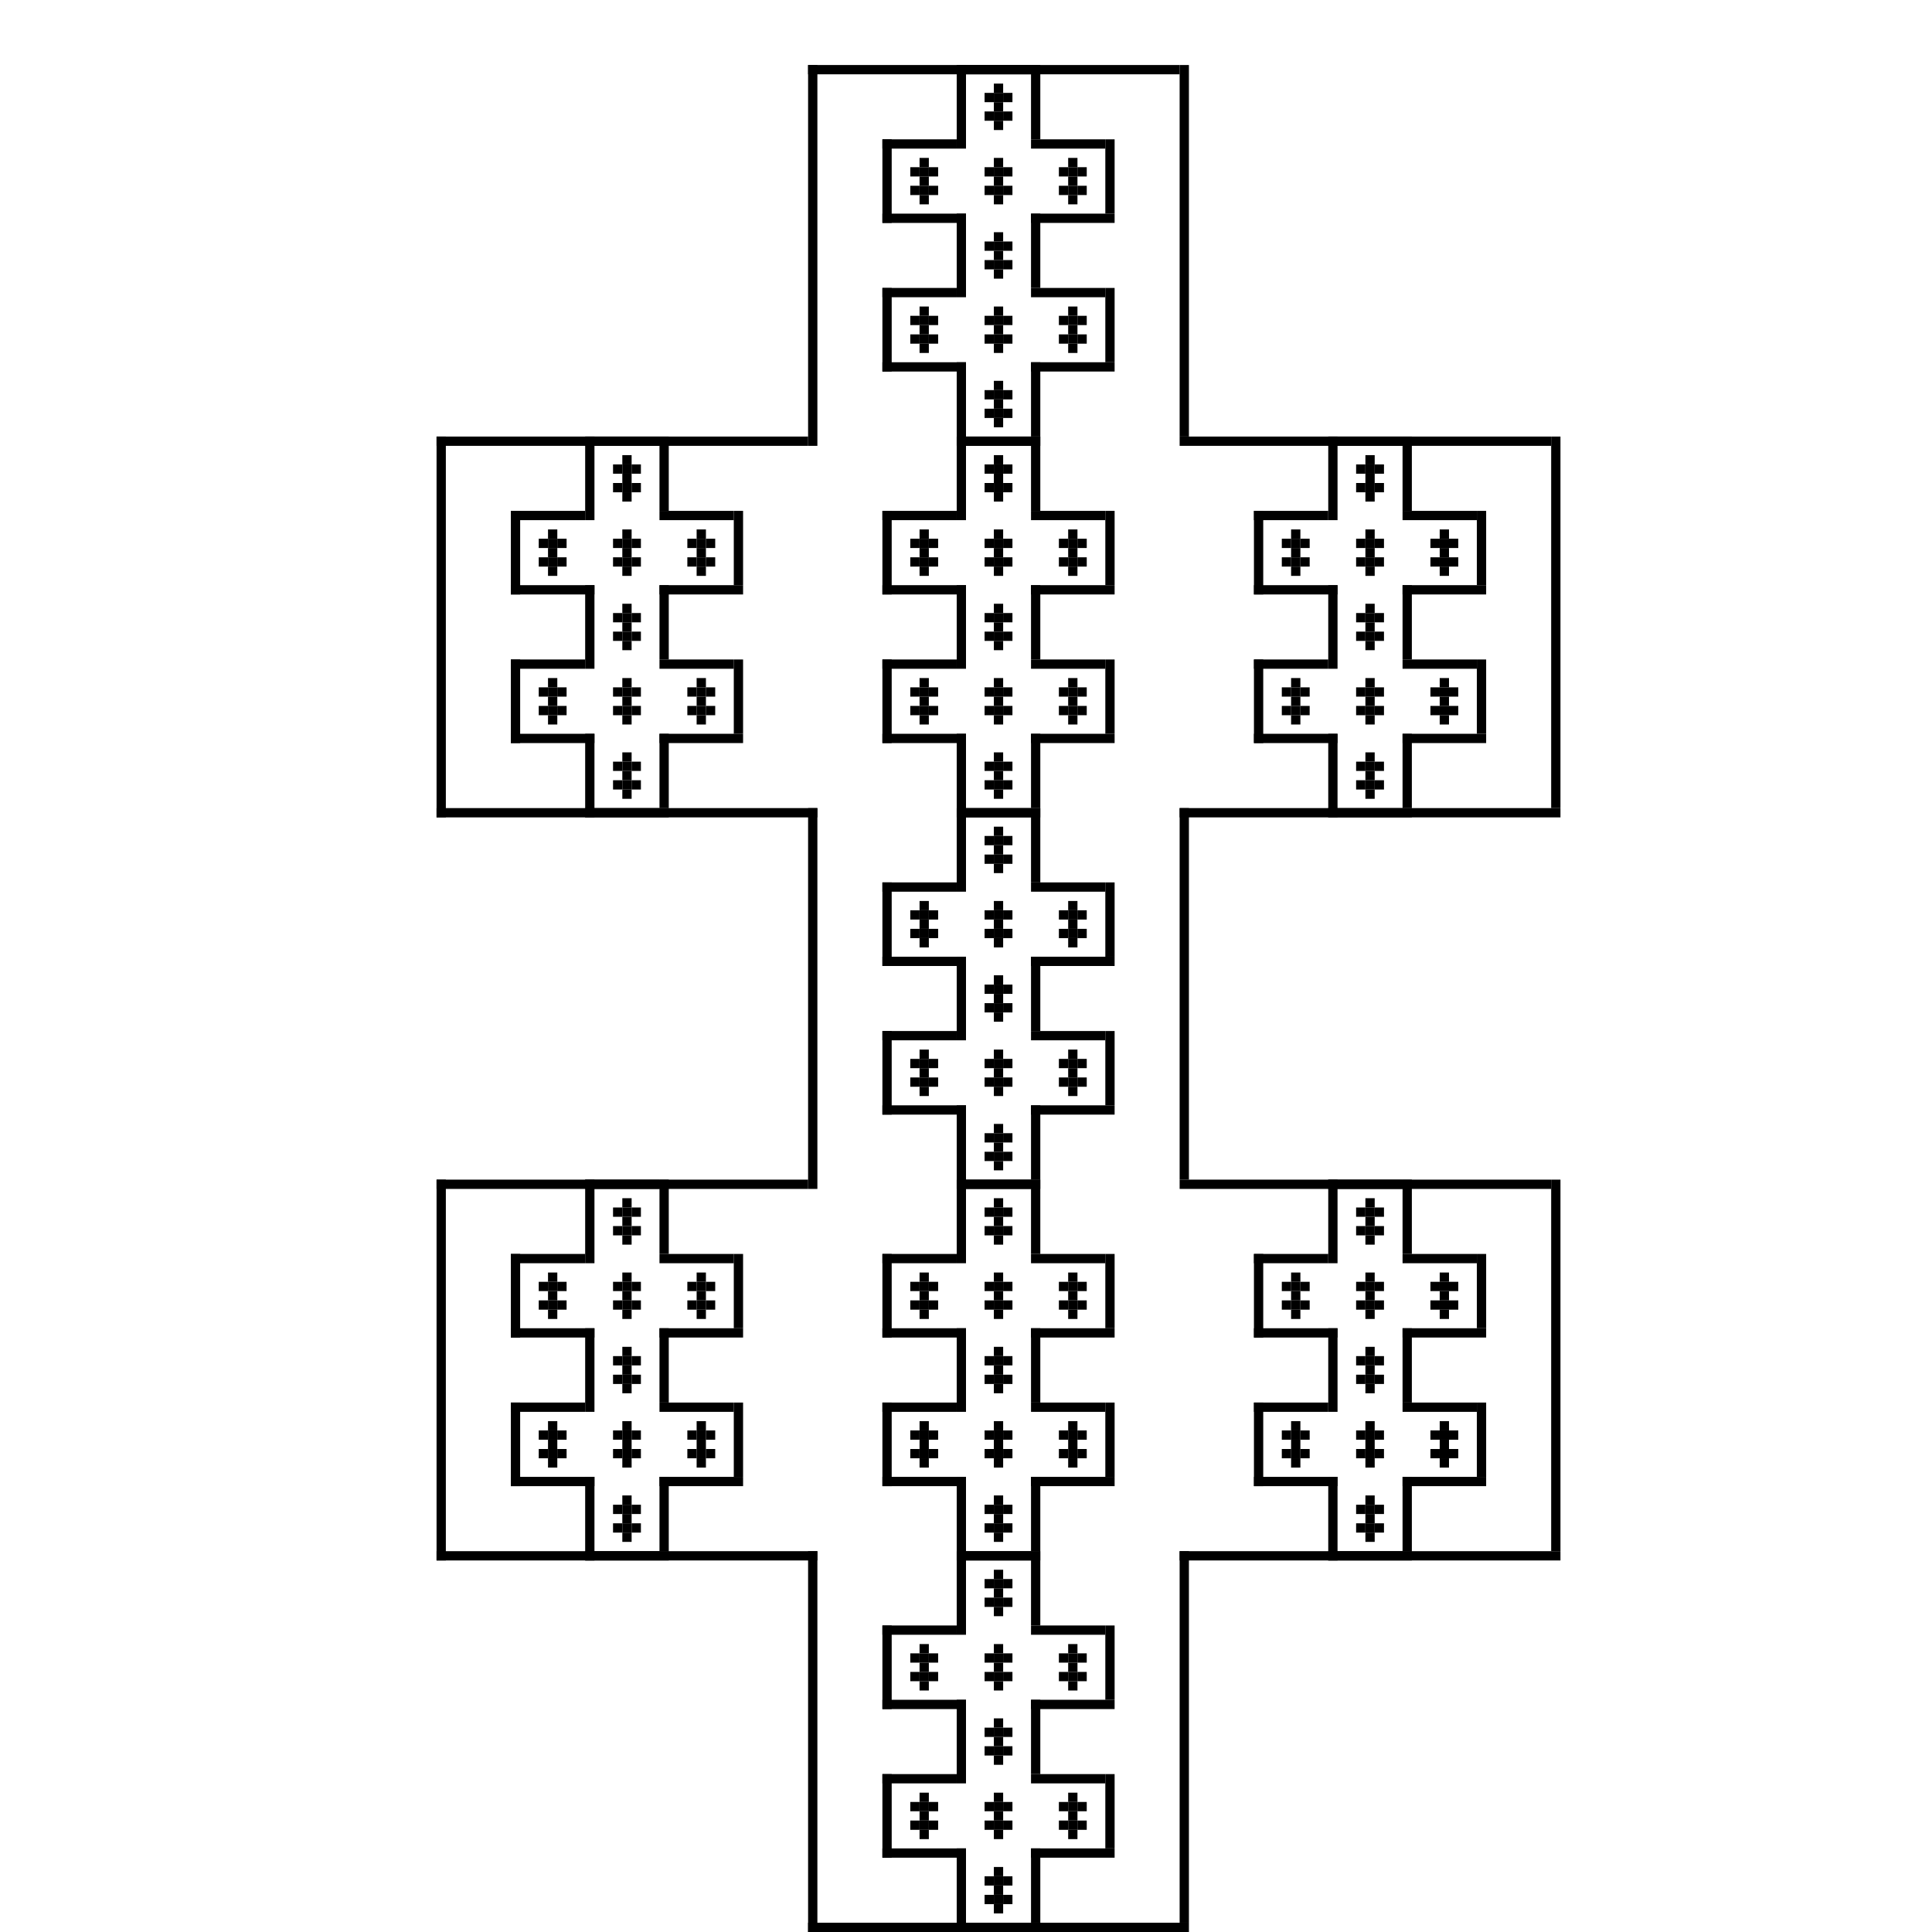 <?xml version="1.0" encoding="utf-8"?><svg xmlns="http://www.w3.org/2000/svg" xmlns:xlink="http://www.w3.org/1999/xlink" width="208" height="208"><rect x="0" y="0" width="100%" height="100%" fill="#ffffff" /><rect x="87" y="7" width="1" height="41" /><rect x="127" y="7" width="1" height="40" /><rect x="87" y="7" width="40" height="1" /><rect x="103" y="7" width="1" height="9" /><rect x="111" y="7" width="1" height="8" /><rect x="103" y="7" width="8" height="1" /><rect x="107" y="9" width="1" height="1" /><rect x="106" y="10" width="1" height="1" /><rect x="107" y="10" width="1" height="1" /><rect x="108" y="10" width="1" height="1" /><rect x="107" y="11" width="1" height="1" /><rect x="106" y="12" width="1" height="1" /><rect x="107" y="12" width="1" height="1" /><rect x="108" y="12" width="1" height="1" /><rect x="107" y="13" width="1" height="1" /><rect x="95" y="15" width="1" height="9" /><rect x="95" y="15" width="8" height="1" /><rect x="95" y="23" width="9" height="1" /><rect x="99" y="17" width="1" height="1" /><rect x="98" y="18" width="1" height="1" /><rect x="99" y="18" width="1" height="1" /><rect x="100" y="18" width="1" height="1" /><rect x="99" y="19" width="1" height="1" /><rect x="98" y="20" width="1" height="1" /><rect x="99" y="20" width="1" height="1" /><rect x="100" y="20" width="1" height="1" /><rect x="99" y="21" width="1" height="1" /><rect x="107" y="17" width="1" height="1" /><rect x="106" y="18" width="1" height="1" /><rect x="107" y="18" width="1" height="1" /><rect x="108" y="18" width="1" height="1" /><rect x="107" y="19" width="1" height="1" /><rect x="106" y="20" width="1" height="1" /><rect x="107" y="20" width="1" height="1" /><rect x="108" y="20" width="1" height="1" /><rect x="107" y="21" width="1" height="1" /><rect x="119" y="15" width="1" height="8" /><rect x="111" y="15" width="8" height="1" /><rect x="111" y="23" width="9" height="1" /><rect x="115" y="17" width="1" height="1" /><rect x="114" y="18" width="1" height="1" /><rect x="115" y="18" width="1" height="1" /><rect x="116" y="18" width="1" height="1" /><rect x="115" y="19" width="1" height="1" /><rect x="114" y="20" width="1" height="1" /><rect x="115" y="20" width="1" height="1" /><rect x="116" y="20" width="1" height="1" /><rect x="115" y="21" width="1" height="1" /><rect x="103" y="23" width="1" height="9" /><rect x="111" y="23" width="1" height="8" /><rect x="107" y="25" width="1" height="1" /><rect x="106" y="26" width="1" height="1" /><rect x="107" y="26" width="1" height="1" /><rect x="108" y="26" width="1" height="1" /><rect x="107" y="27" width="1" height="1" /><rect x="106" y="28" width="1" height="1" /><rect x="107" y="28" width="1" height="1" /><rect x="108" y="28" width="1" height="1" /><rect x="107" y="29" width="1" height="1" /><rect x="95" y="31" width="1" height="9" /><rect x="95" y="31" width="8" height="1" /><rect x="95" y="39" width="9" height="1" /><rect x="99" y="33" width="1" height="1" /><rect x="98" y="34" width="1" height="1" /><rect x="99" y="34" width="1" height="1" /><rect x="100" y="34" width="1" height="1" /><rect x="99" y="35" width="1" height="1" /><rect x="98" y="36" width="1" height="1" /><rect x="99" y="36" width="1" height="1" /><rect x="100" y="36" width="1" height="1" /><rect x="99" y="37" width="1" height="1" /><rect x="107" y="33" width="1" height="1" /><rect x="106" y="34" width="1" height="1" /><rect x="107" y="34" width="1" height="1" /><rect x="108" y="34" width="1" height="1" /><rect x="107" y="35" width="1" height="1" /><rect x="106" y="36" width="1" height="1" /><rect x="107" y="36" width="1" height="1" /><rect x="108" y="36" width="1" height="1" /><rect x="107" y="37" width="1" height="1" /><rect x="119" y="31" width="1" height="8" /><rect x="111" y="31" width="8" height="1" /><rect x="111" y="39" width="9" height="1" /><rect x="115" y="33" width="1" height="1" /><rect x="114" y="34" width="1" height="1" /><rect x="115" y="34" width="1" height="1" /><rect x="116" y="34" width="1" height="1" /><rect x="115" y="35" width="1" height="1" /><rect x="114" y="36" width="1" height="1" /><rect x="115" y="36" width="1" height="1" /><rect x="116" y="36" width="1" height="1" /><rect x="115" y="37" width="1" height="1" /><rect x="103" y="39" width="1" height="9" /><rect x="111" y="39" width="1" height="8" /><rect x="103" y="47" width="9" height="1" /><rect x="107" y="41" width="1" height="1" /><rect x="106" y="42" width="1" height="1" /><rect x="107" y="42" width="1" height="1" /><rect x="108" y="42" width="1" height="1" /><rect x="107" y="43" width="1" height="1" /><rect x="106" y="44" width="1" height="1" /><rect x="107" y="44" width="1" height="1" /><rect x="108" y="44" width="1" height="1" /><rect x="107" y="45" width="1" height="1" /><rect x="47" y="47" width="1" height="41" /><rect x="47" y="47" width="40" height="1" /><rect x="47" y="87" width="41" height="1" /><rect x="63" y="47" width="1" height="9" /><rect x="71" y="47" width="1" height="8" /><rect x="63" y="47" width="8" height="1" /><rect x="67" y="49" width="1" height="1" /><rect x="66" y="50" width="1" height="1" /><rect x="67" y="50" width="1" height="1" /><rect x="68" y="50" width="1" height="1" /><rect x="67" y="51" width="1" height="1" /><rect x="66" y="52" width="1" height="1" /><rect x="67" y="52" width="1" height="1" /><rect x="68" y="52" width="1" height="1" /><rect x="67" y="53" width="1" height="1" /><rect x="55" y="55" width="1" height="9" /><rect x="55" y="55" width="8" height="1" /><rect x="55" y="63" width="9" height="1" /><rect x="59" y="57" width="1" height="1" /><rect x="58" y="58" width="1" height="1" /><rect x="59" y="58" width="1" height="1" /><rect x="60" y="58" width="1" height="1" /><rect x="59" y="59" width="1" height="1" /><rect x="58" y="60" width="1" height="1" /><rect x="59" y="60" width="1" height="1" /><rect x="60" y="60" width="1" height="1" /><rect x="59" y="61" width="1" height="1" /><rect x="67" y="57" width="1" height="1" /><rect x="66" y="58" width="1" height="1" /><rect x="67" y="58" width="1" height="1" /><rect x="68" y="58" width="1" height="1" /><rect x="67" y="59" width="1" height="1" /><rect x="66" y="60" width="1" height="1" /><rect x="67" y="60" width="1" height="1" /><rect x="68" y="60" width="1" height="1" /><rect x="67" y="61" width="1" height="1" /><rect x="79" y="55" width="1" height="8" /><rect x="71" y="55" width="8" height="1" /><rect x="71" y="63" width="9" height="1" /><rect x="75" y="57" width="1" height="1" /><rect x="74" y="58" width="1" height="1" /><rect x="75" y="58" width="1" height="1" /><rect x="76" y="58" width="1" height="1" /><rect x="75" y="59" width="1" height="1" /><rect x="74" y="60" width="1" height="1" /><rect x="75" y="60" width="1" height="1" /><rect x="76" y="60" width="1" height="1" /><rect x="75" y="61" width="1" height="1" /><rect x="63" y="63" width="1" height="9" /><rect x="71" y="63" width="1" height="8" /><rect x="67" y="65" width="1" height="1" /><rect x="66" y="66" width="1" height="1" /><rect x="67" y="66" width="1" height="1" /><rect x="68" y="66" width="1" height="1" /><rect x="67" y="67" width="1" height="1" /><rect x="66" y="68" width="1" height="1" /><rect x="67" y="68" width="1" height="1" /><rect x="68" y="68" width="1" height="1" /><rect x="67" y="69" width="1" height="1" /><rect x="55" y="71" width="1" height="9" /><rect x="55" y="71" width="8" height="1" /><rect x="55" y="79" width="9" height="1" /><rect x="59" y="73" width="1" height="1" /><rect x="58" y="74" width="1" height="1" /><rect x="59" y="74" width="1" height="1" /><rect x="60" y="74" width="1" height="1" /><rect x="59" y="75" width="1" height="1" /><rect x="58" y="76" width="1" height="1" /><rect x="59" y="76" width="1" height="1" /><rect x="60" y="76" width="1" height="1" /><rect x="59" y="77" width="1" height="1" /><rect x="67" y="73" width="1" height="1" /><rect x="66" y="74" width="1" height="1" /><rect x="67" y="74" width="1" height="1" /><rect x="68" y="74" width="1" height="1" /><rect x="67" y="75" width="1" height="1" /><rect x="66" y="76" width="1" height="1" /><rect x="67" y="76" width="1" height="1" /><rect x="68" y="76" width="1" height="1" /><rect x="67" y="77" width="1" height="1" /><rect x="79" y="71" width="1" height="8" /><rect x="71" y="71" width="8" height="1" /><rect x="71" y="79" width="9" height="1" /><rect x="75" y="73" width="1" height="1" /><rect x="74" y="74" width="1" height="1" /><rect x="75" y="74" width="1" height="1" /><rect x="76" y="74" width="1" height="1" /><rect x="75" y="75" width="1" height="1" /><rect x="74" y="76" width="1" height="1" /><rect x="75" y="76" width="1" height="1" /><rect x="76" y="76" width="1" height="1" /><rect x="75" y="77" width="1" height="1" /><rect x="63" y="79" width="1" height="9" /><rect x="71" y="79" width="1" height="8" /><rect x="63" y="87" width="9" height="1" /><rect x="67" y="81" width="1" height="1" /><rect x="66" y="82" width="1" height="1" /><rect x="67" y="82" width="1" height="1" /><rect x="68" y="82" width="1" height="1" /><rect x="67" y="83" width="1" height="1" /><rect x="66" y="84" width="1" height="1" /><rect x="67" y="84" width="1" height="1" /><rect x="68" y="84" width="1" height="1" /><rect x="67" y="85" width="1" height="1" /><rect x="103" y="47" width="1" height="9" /><rect x="111" y="47" width="1" height="8" /><rect x="103" y="47" width="8" height="1" /><rect x="107" y="49" width="1" height="1" /><rect x="106" y="50" width="1" height="1" /><rect x="107" y="50" width="1" height="1" /><rect x="108" y="50" width="1" height="1" /><rect x="107" y="51" width="1" height="1" /><rect x="106" y="52" width="1" height="1" /><rect x="107" y="52" width="1" height="1" /><rect x="108" y="52" width="1" height="1" /><rect x="107" y="53" width="1" height="1" /><rect x="95" y="55" width="1" height="9" /><rect x="95" y="55" width="8" height="1" /><rect x="95" y="63" width="9" height="1" /><rect x="99" y="57" width="1" height="1" /><rect x="98" y="58" width="1" height="1" /><rect x="99" y="58" width="1" height="1" /><rect x="100" y="58" width="1" height="1" /><rect x="99" y="59" width="1" height="1" /><rect x="98" y="60" width="1" height="1" /><rect x="99" y="60" width="1" height="1" /><rect x="100" y="60" width="1" height="1" /><rect x="99" y="61" width="1" height="1" /><rect x="107" y="57" width="1" height="1" /><rect x="106" y="58" width="1" height="1" /><rect x="107" y="58" width="1" height="1" /><rect x="108" y="58" width="1" height="1" /><rect x="107" y="59" width="1" height="1" /><rect x="106" y="60" width="1" height="1" /><rect x="107" y="60" width="1" height="1" /><rect x="108" y="60" width="1" height="1" /><rect x="107" y="61" width="1" height="1" /><rect x="119" y="55" width="1" height="8" /><rect x="111" y="55" width="8" height="1" /><rect x="111" y="63" width="9" height="1" /><rect x="115" y="57" width="1" height="1" /><rect x="114" y="58" width="1" height="1" /><rect x="115" y="58" width="1" height="1" /><rect x="116" y="58" width="1" height="1" /><rect x="115" y="59" width="1" height="1" /><rect x="114" y="60" width="1" height="1" /><rect x="115" y="60" width="1" height="1" /><rect x="116" y="60" width="1" height="1" /><rect x="115" y="61" width="1" height="1" /><rect x="103" y="63" width="1" height="9" /><rect x="111" y="63" width="1" height="8" /><rect x="107" y="65" width="1" height="1" /><rect x="106" y="66" width="1" height="1" /><rect x="107" y="66" width="1" height="1" /><rect x="108" y="66" width="1" height="1" /><rect x="107" y="67" width="1" height="1" /><rect x="106" y="68" width="1" height="1" /><rect x="107" y="68" width="1" height="1" /><rect x="108" y="68" width="1" height="1" /><rect x="107" y="69" width="1" height="1" /><rect x="95" y="71" width="1" height="9" /><rect x="95" y="71" width="8" height="1" /><rect x="95" y="79" width="9" height="1" /><rect x="99" y="73" width="1" height="1" /><rect x="98" y="74" width="1" height="1" /><rect x="99" y="74" width="1" height="1" /><rect x="100" y="74" width="1" height="1" /><rect x="99" y="75" width="1" height="1" /><rect x="98" y="76" width="1" height="1" /><rect x="99" y="76" width="1" height="1" /><rect x="100" y="76" width="1" height="1" /><rect x="99" y="77" width="1" height="1" /><rect x="107" y="73" width="1" height="1" /><rect x="106" y="74" width="1" height="1" /><rect x="107" y="74" width="1" height="1" /><rect x="108" y="74" width="1" height="1" /><rect x="107" y="75" width="1" height="1" /><rect x="106" y="76" width="1" height="1" /><rect x="107" y="76" width="1" height="1" /><rect x="108" y="76" width="1" height="1" /><rect x="107" y="77" width="1" height="1" /><rect x="119" y="71" width="1" height="8" /><rect x="111" y="71" width="8" height="1" /><rect x="111" y="79" width="9" height="1" /><rect x="115" y="73" width="1" height="1" /><rect x="114" y="74" width="1" height="1" /><rect x="115" y="74" width="1" height="1" /><rect x="116" y="74" width="1" height="1" /><rect x="115" y="75" width="1" height="1" /><rect x="114" y="76" width="1" height="1" /><rect x="115" y="76" width="1" height="1" /><rect x="116" y="76" width="1" height="1" /><rect x="115" y="77" width="1" height="1" /><rect x="103" y="79" width="1" height="9" /><rect x="111" y="79" width="1" height="8" /><rect x="103" y="87" width="9" height="1" /><rect x="107" y="81" width="1" height="1" /><rect x="106" y="82" width="1" height="1" /><rect x="107" y="82" width="1" height="1" /><rect x="108" y="82" width="1" height="1" /><rect x="107" y="83" width="1" height="1" /><rect x="106" y="84" width="1" height="1" /><rect x="107" y="84" width="1" height="1" /><rect x="108" y="84" width="1" height="1" /><rect x="107" y="85" width="1" height="1" /><rect x="167" y="47" width="1" height="40" /><rect x="127" y="47" width="40" height="1" /><rect x="127" y="87" width="41" height="1" /><rect x="143" y="47" width="1" height="9" /><rect x="151" y="47" width="1" height="8" /><rect x="143" y="47" width="8" height="1" /><rect x="147" y="49" width="1" height="1" /><rect x="146" y="50" width="1" height="1" /><rect x="147" y="50" width="1" height="1" /><rect x="148" y="50" width="1" height="1" /><rect x="147" y="51" width="1" height="1" /><rect x="146" y="52" width="1" height="1" /><rect x="147" y="52" width="1" height="1" /><rect x="148" y="52" width="1" height="1" /><rect x="147" y="53" width="1" height="1" /><rect x="135" y="55" width="1" height="9" /><rect x="135" y="55" width="8" height="1" /><rect x="135" y="63" width="9" height="1" /><rect x="139" y="57" width="1" height="1" /><rect x="138" y="58" width="1" height="1" /><rect x="139" y="58" width="1" height="1" /><rect x="140" y="58" width="1" height="1" /><rect x="139" y="59" width="1" height="1" /><rect x="138" y="60" width="1" height="1" /><rect x="139" y="60" width="1" height="1" /><rect x="140" y="60" width="1" height="1" /><rect x="139" y="61" width="1" height="1" /><rect x="147" y="57" width="1" height="1" /><rect x="146" y="58" width="1" height="1" /><rect x="147" y="58" width="1" height="1" /><rect x="148" y="58" width="1" height="1" /><rect x="147" y="59" width="1" height="1" /><rect x="146" y="60" width="1" height="1" /><rect x="147" y="60" width="1" height="1" /><rect x="148" y="60" width="1" height="1" /><rect x="147" y="61" width="1" height="1" /><rect x="159" y="55" width="1" height="8" /><rect x="151" y="55" width="8" height="1" /><rect x="151" y="63" width="9" height="1" /><rect x="155" y="57" width="1" height="1" /><rect x="154" y="58" width="1" height="1" /><rect x="155" y="58" width="1" height="1" /><rect x="156" y="58" width="1" height="1" /><rect x="155" y="59" width="1" height="1" /><rect x="154" y="60" width="1" height="1" /><rect x="155" y="60" width="1" height="1" /><rect x="156" y="60" width="1" height="1" /><rect x="155" y="61" width="1" height="1" /><rect x="143" y="63" width="1" height="9" /><rect x="151" y="63" width="1" height="8" /><rect x="147" y="65" width="1" height="1" /><rect x="146" y="66" width="1" height="1" /><rect x="147" y="66" width="1" height="1" /><rect x="148" y="66" width="1" height="1" /><rect x="147" y="67" width="1" height="1" /><rect x="146" y="68" width="1" height="1" /><rect x="147" y="68" width="1" height="1" /><rect x="148" y="68" width="1" height="1" /><rect x="147" y="69" width="1" height="1" /><rect x="135" y="71" width="1" height="9" /><rect x="135" y="71" width="8" height="1" /><rect x="135" y="79" width="9" height="1" /><rect x="139" y="73" width="1" height="1" /><rect x="138" y="74" width="1" height="1" /><rect x="139" y="74" width="1" height="1" /><rect x="140" y="74" width="1" height="1" /><rect x="139" y="75" width="1" height="1" /><rect x="138" y="76" width="1" height="1" /><rect x="139" y="76" width="1" height="1" /><rect x="140" y="76" width="1" height="1" /><rect x="139" y="77" width="1" height="1" /><rect x="147" y="73" width="1" height="1" /><rect x="146" y="74" width="1" height="1" /><rect x="147" y="74" width="1" height="1" /><rect x="148" y="74" width="1" height="1" /><rect x="147" y="75" width="1" height="1" /><rect x="146" y="76" width="1" height="1" /><rect x="147" y="76" width="1" height="1" /><rect x="148" y="76" width="1" height="1" /><rect x="147" y="77" width="1" height="1" /><rect x="159" y="71" width="1" height="8" /><rect x="151" y="71" width="8" height="1" /><rect x="151" y="79" width="9" height="1" /><rect x="155" y="73" width="1" height="1" /><rect x="154" y="74" width="1" height="1" /><rect x="155" y="74" width="1" height="1" /><rect x="156" y="74" width="1" height="1" /><rect x="155" y="75" width="1" height="1" /><rect x="154" y="76" width="1" height="1" /><rect x="155" y="76" width="1" height="1" /><rect x="156" y="76" width="1" height="1" /><rect x="155" y="77" width="1" height="1" /><rect x="143" y="79" width="1" height="9" /><rect x="151" y="79" width="1" height="8" /><rect x="143" y="87" width="9" height="1" /><rect x="147" y="81" width="1" height="1" /><rect x="146" y="82" width="1" height="1" /><rect x="147" y="82" width="1" height="1" /><rect x="148" y="82" width="1" height="1" /><rect x="147" y="83" width="1" height="1" /><rect x="146" y="84" width="1" height="1" /><rect x="147" y="84" width="1" height="1" /><rect x="148" y="84" width="1" height="1" /><rect x="147" y="85" width="1" height="1" /><rect x="87" y="87" width="1" height="41" /><rect x="127" y="87" width="1" height="40" /><rect x="103" y="87" width="1" height="9" /><rect x="111" y="87" width="1" height="8" /><rect x="103" y="87" width="8" height="1" /><rect x="107" y="89" width="1" height="1" /><rect x="106" y="90" width="1" height="1" /><rect x="107" y="90" width="1" height="1" /><rect x="108" y="90" width="1" height="1" /><rect x="107" y="91" width="1" height="1" /><rect x="106" y="92" width="1" height="1" /><rect x="107" y="92" width="1" height="1" /><rect x="108" y="92" width="1" height="1" /><rect x="107" y="93" width="1" height="1" /><rect x="95" y="95" width="1" height="9" /><rect x="95" y="95" width="8" height="1" /><rect x="95" y="103" width="9" height="1" /><rect x="99" y="97" width="1" height="1" /><rect x="98" y="98" width="1" height="1" /><rect x="99" y="98" width="1" height="1" /><rect x="100" y="98" width="1" height="1" /><rect x="99" y="99" width="1" height="1" /><rect x="98" y="100" width="1" height="1" /><rect x="99" y="100" width="1" height="1" /><rect x="100" y="100" width="1" height="1" /><rect x="99" y="101" width="1" height="1" /><rect x="107" y="97" width="1" height="1" /><rect x="106" y="98" width="1" height="1" /><rect x="107" y="98" width="1" height="1" /><rect x="108" y="98" width="1" height="1" /><rect x="107" y="99" width="1" height="1" /><rect x="106" y="100" width="1" height="1" /><rect x="107" y="100" width="1" height="1" /><rect x="108" y="100" width="1" height="1" /><rect x="107" y="101" width="1" height="1" /><rect x="119" y="95" width="1" height="8" /><rect x="111" y="95" width="8" height="1" /><rect x="111" y="103" width="9" height="1" /><rect x="115" y="97" width="1" height="1" /><rect x="114" y="98" width="1" height="1" /><rect x="115" y="98" width="1" height="1" /><rect x="116" y="98" width="1" height="1" /><rect x="115" y="99" width="1" height="1" /><rect x="114" y="100" width="1" height="1" /><rect x="115" y="100" width="1" height="1" /><rect x="116" y="100" width="1" height="1" /><rect x="115" y="101" width="1" height="1" /><rect x="103" y="103" width="1" height="9" /><rect x="111" y="103" width="1" height="8" /><rect x="107" y="105" width="1" height="1" /><rect x="106" y="106" width="1" height="1" /><rect x="107" y="106" width="1" height="1" /><rect x="108" y="106" width="1" height="1" /><rect x="107" y="107" width="1" height="1" /><rect x="106" y="108" width="1" height="1" /><rect x="107" y="108" width="1" height="1" /><rect x="108" y="108" width="1" height="1" /><rect x="107" y="109" width="1" height="1" /><rect x="95" y="111" width="1" height="9" /><rect x="95" y="111" width="8" height="1" /><rect x="95" y="119" width="9" height="1" /><rect x="99" y="113" width="1" height="1" /><rect x="98" y="114" width="1" height="1" /><rect x="99" y="114" width="1" height="1" /><rect x="100" y="114" width="1" height="1" /><rect x="99" y="115" width="1" height="1" /><rect x="98" y="116" width="1" height="1" /><rect x="99" y="116" width="1" height="1" /><rect x="100" y="116" width="1" height="1" /><rect x="99" y="117" width="1" height="1" /><rect x="107" y="113" width="1" height="1" /><rect x="106" y="114" width="1" height="1" /><rect x="107" y="114" width="1" height="1" /><rect x="108" y="114" width="1" height="1" /><rect x="107" y="115" width="1" height="1" /><rect x="106" y="116" width="1" height="1" /><rect x="107" y="116" width="1" height="1" /><rect x="108" y="116" width="1" height="1" /><rect x="107" y="117" width="1" height="1" /><rect x="119" y="111" width="1" height="8" /><rect x="111" y="111" width="8" height="1" /><rect x="111" y="119" width="9" height="1" /><rect x="115" y="113" width="1" height="1" /><rect x="114" y="114" width="1" height="1" /><rect x="115" y="114" width="1" height="1" /><rect x="116" y="114" width="1" height="1" /><rect x="115" y="115" width="1" height="1" /><rect x="114" y="116" width="1" height="1" /><rect x="115" y="116" width="1" height="1" /><rect x="116" y="116" width="1" height="1" /><rect x="115" y="117" width="1" height="1" /><rect x="103" y="119" width="1" height="9" /><rect x="111" y="119" width="1" height="8" /><rect x="103" y="127" width="9" height="1" /><rect x="107" y="121" width="1" height="1" /><rect x="106" y="122" width="1" height="1" /><rect x="107" y="122" width="1" height="1" /><rect x="108" y="122" width="1" height="1" /><rect x="107" y="123" width="1" height="1" /><rect x="106" y="124" width="1" height="1" /><rect x="107" y="124" width="1" height="1" /><rect x="108" y="124" width="1" height="1" /><rect x="107" y="125" width="1" height="1" /><rect x="47" y="127" width="1" height="41" /><rect x="47" y="127" width="40" height="1" /><rect x="47" y="167" width="41" height="1" /><rect x="63" y="127" width="1" height="9" /><rect x="71" y="127" width="1" height="8" /><rect x="63" y="127" width="8" height="1" /><rect x="67" y="129" width="1" height="1" /><rect x="66" y="130" width="1" height="1" /><rect x="67" y="130" width="1" height="1" /><rect x="68" y="130" width="1" height="1" /><rect x="67" y="131" width="1" height="1" /><rect x="66" y="132" width="1" height="1" /><rect x="67" y="132" width="1" height="1" /><rect x="68" y="132" width="1" height="1" /><rect x="67" y="133" width="1" height="1" /><rect x="55" y="135" width="1" height="9" /><rect x="55" y="135" width="8" height="1" /><rect x="55" y="143" width="9" height="1" /><rect x="59" y="137" width="1" height="1" /><rect x="58" y="138" width="1" height="1" /><rect x="59" y="138" width="1" height="1" /><rect x="60" y="138" width="1" height="1" /><rect x="59" y="139" width="1" height="1" /><rect x="58" y="140" width="1" height="1" /><rect x="59" y="140" width="1" height="1" /><rect x="60" y="140" width="1" height="1" /><rect x="59" y="141" width="1" height="1" /><rect x="67" y="137" width="1" height="1" /><rect x="66" y="138" width="1" height="1" /><rect x="67" y="138" width="1" height="1" /><rect x="68" y="138" width="1" height="1" /><rect x="67" y="139" width="1" height="1" /><rect x="66" y="140" width="1" height="1" /><rect x="67" y="140" width="1" height="1" /><rect x="68" y="140" width="1" height="1" /><rect x="67" y="141" width="1" height="1" /><rect x="79" y="135" width="1" height="8" /><rect x="71" y="135" width="8" height="1" /><rect x="71" y="143" width="9" height="1" /><rect x="75" y="137" width="1" height="1" /><rect x="74" y="138" width="1" height="1" /><rect x="75" y="138" width="1" height="1" /><rect x="76" y="138" width="1" height="1" /><rect x="75" y="139" width="1" height="1" /><rect x="74" y="140" width="1" height="1" /><rect x="75" y="140" width="1" height="1" /><rect x="76" y="140" width="1" height="1" /><rect x="75" y="141" width="1" height="1" /><rect x="63" y="143" width="1" height="9" /><rect x="71" y="143" width="1" height="8" /><rect x="67" y="145" width="1" height="1" /><rect x="66" y="146" width="1" height="1" /><rect x="67" y="146" width="1" height="1" /><rect x="68" y="146" width="1" height="1" /><rect x="67" y="147" width="1" height="1" /><rect x="66" y="148" width="1" height="1" /><rect x="67" y="148" width="1" height="1" /><rect x="68" y="148" width="1" height="1" /><rect x="67" y="149" width="1" height="1" /><rect x="55" y="151" width="1" height="9" /><rect x="55" y="151" width="8" height="1" /><rect x="55" y="159" width="9" height="1" /><rect x="59" y="153" width="1" height="1" /><rect x="58" y="154" width="1" height="1" /><rect x="59" y="154" width="1" height="1" /><rect x="60" y="154" width="1" height="1" /><rect x="59" y="155" width="1" height="1" /><rect x="58" y="156" width="1" height="1" /><rect x="59" y="156" width="1" height="1" /><rect x="60" y="156" width="1" height="1" /><rect x="59" y="157" width="1" height="1" /><rect x="67" y="153" width="1" height="1" /><rect x="66" y="154" width="1" height="1" /><rect x="67" y="154" width="1" height="1" /><rect x="68" y="154" width="1" height="1" /><rect x="67" y="155" width="1" height="1" /><rect x="66" y="156" width="1" height="1" /><rect x="67" y="156" width="1" height="1" /><rect x="68" y="156" width="1" height="1" /><rect x="67" y="157" width="1" height="1" /><rect x="79" y="151" width="1" height="8" /><rect x="71" y="151" width="8" height="1" /><rect x="71" y="159" width="9" height="1" /><rect x="75" y="153" width="1" height="1" /><rect x="74" y="154" width="1" height="1" /><rect x="75" y="154" width="1" height="1" /><rect x="76" y="154" width="1" height="1" /><rect x="75" y="155" width="1" height="1" /><rect x="74" y="156" width="1" height="1" /><rect x="75" y="156" width="1" height="1" /><rect x="76" y="156" width="1" height="1" /><rect x="75" y="157" width="1" height="1" /><rect x="63" y="159" width="1" height="9" /><rect x="71" y="159" width="1" height="8" /><rect x="63" y="167" width="9" height="1" /><rect x="67" y="161" width="1" height="1" /><rect x="66" y="162" width="1" height="1" /><rect x="67" y="162" width="1" height="1" /><rect x="68" y="162" width="1" height="1" /><rect x="67" y="163" width="1" height="1" /><rect x="66" y="164" width="1" height="1" /><rect x="67" y="164" width="1" height="1" /><rect x="68" y="164" width="1" height="1" /><rect x="67" y="165" width="1" height="1" /><rect x="103" y="127" width="1" height="9" /><rect x="111" y="127" width="1" height="8" /><rect x="103" y="127" width="8" height="1" /><rect x="107" y="129" width="1" height="1" /><rect x="106" y="130" width="1" height="1" /><rect x="107" y="130" width="1" height="1" /><rect x="108" y="130" width="1" height="1" /><rect x="107" y="131" width="1" height="1" /><rect x="106" y="132" width="1" height="1" /><rect x="107" y="132" width="1" height="1" /><rect x="108" y="132" width="1" height="1" /><rect x="107" y="133" width="1" height="1" /><rect x="95" y="135" width="1" height="9" /><rect x="95" y="135" width="8" height="1" /><rect x="95" y="143" width="9" height="1" /><rect x="99" y="137" width="1" height="1" /><rect x="98" y="138" width="1" height="1" /><rect x="99" y="138" width="1" height="1" /><rect x="100" y="138" width="1" height="1" /><rect x="99" y="139" width="1" height="1" /><rect x="98" y="140" width="1" height="1" /><rect x="99" y="140" width="1" height="1" /><rect x="100" y="140" width="1" height="1" /><rect x="99" y="141" width="1" height="1" /><rect x="107" y="137" width="1" height="1" /><rect x="106" y="138" width="1" height="1" /><rect x="107" y="138" width="1" height="1" /><rect x="108" y="138" width="1" height="1" /><rect x="107" y="139" width="1" height="1" /><rect x="106" y="140" width="1" height="1" /><rect x="107" y="140" width="1" height="1" /><rect x="108" y="140" width="1" height="1" /><rect x="107" y="141" width="1" height="1" /><rect x="119" y="135" width="1" height="8" /><rect x="111" y="135" width="8" height="1" /><rect x="111" y="143" width="9" height="1" /><rect x="115" y="137" width="1" height="1" /><rect x="114" y="138" width="1" height="1" /><rect x="115" y="138" width="1" height="1" /><rect x="116" y="138" width="1" height="1" /><rect x="115" y="139" width="1" height="1" /><rect x="114" y="140" width="1" height="1" /><rect x="115" y="140" width="1" height="1" /><rect x="116" y="140" width="1" height="1" /><rect x="115" y="141" width="1" height="1" /><rect x="103" y="143" width="1" height="9" /><rect x="111" y="143" width="1" height="8" /><rect x="107" y="145" width="1" height="1" /><rect x="106" y="146" width="1" height="1" /><rect x="107" y="146" width="1" height="1" /><rect x="108" y="146" width="1" height="1" /><rect x="107" y="147" width="1" height="1" /><rect x="106" y="148" width="1" height="1" /><rect x="107" y="148" width="1" height="1" /><rect x="108" y="148" width="1" height="1" /><rect x="107" y="149" width="1" height="1" /><rect x="95" y="151" width="1" height="9" /><rect x="95" y="151" width="8" height="1" /><rect x="95" y="159" width="9" height="1" /><rect x="99" y="153" width="1" height="1" /><rect x="98" y="154" width="1" height="1" /><rect x="99" y="154" width="1" height="1" /><rect x="100" y="154" width="1" height="1" /><rect x="99" y="155" width="1" height="1" /><rect x="98" y="156" width="1" height="1" /><rect x="99" y="156" width="1" height="1" /><rect x="100" y="156" width="1" height="1" /><rect x="99" y="157" width="1" height="1" /><rect x="107" y="153" width="1" height="1" /><rect x="106" y="154" width="1" height="1" /><rect x="107" y="154" width="1" height="1" /><rect x="108" y="154" width="1" height="1" /><rect x="107" y="155" width="1" height="1" /><rect x="106" y="156" width="1" height="1" /><rect x="107" y="156" width="1" height="1" /><rect x="108" y="156" width="1" height="1" /><rect x="107" y="157" width="1" height="1" /><rect x="119" y="151" width="1" height="8" /><rect x="111" y="151" width="8" height="1" /><rect x="111" y="159" width="9" height="1" /><rect x="115" y="153" width="1" height="1" /><rect x="114" y="154" width="1" height="1" /><rect x="115" y="154" width="1" height="1" /><rect x="116" y="154" width="1" height="1" /><rect x="115" y="155" width="1" height="1" /><rect x="114" y="156" width="1" height="1" /><rect x="115" y="156" width="1" height="1" /><rect x="116" y="156" width="1" height="1" /><rect x="115" y="157" width="1" height="1" /><rect x="103" y="159" width="1" height="9" /><rect x="111" y="159" width="1" height="8" /><rect x="103" y="167" width="9" height="1" /><rect x="107" y="161" width="1" height="1" /><rect x="106" y="162" width="1" height="1" /><rect x="107" y="162" width="1" height="1" /><rect x="108" y="162" width="1" height="1" /><rect x="107" y="163" width="1" height="1" /><rect x="106" y="164" width="1" height="1" /><rect x="107" y="164" width="1" height="1" /><rect x="108" y="164" width="1" height="1" /><rect x="107" y="165" width="1" height="1" /><rect x="167" y="127" width="1" height="40" /><rect x="127" y="127" width="40" height="1" /><rect x="127" y="167" width="41" height="1" /><rect x="143" y="127" width="1" height="9" /><rect x="151" y="127" width="1" height="8" /><rect x="143" y="127" width="8" height="1" /><rect x="147" y="129" width="1" height="1" /><rect x="146" y="130" width="1" height="1" /><rect x="147" y="130" width="1" height="1" /><rect x="148" y="130" width="1" height="1" /><rect x="147" y="131" width="1" height="1" /><rect x="146" y="132" width="1" height="1" /><rect x="147" y="132" width="1" height="1" /><rect x="148" y="132" width="1" height="1" /><rect x="147" y="133" width="1" height="1" /><rect x="135" y="135" width="1" height="9" /><rect x="135" y="135" width="8" height="1" /><rect x="135" y="143" width="9" height="1" /><rect x="139" y="137" width="1" height="1" /><rect x="138" y="138" width="1" height="1" /><rect x="139" y="138" width="1" height="1" /><rect x="140" y="138" width="1" height="1" /><rect x="139" y="139" width="1" height="1" /><rect x="138" y="140" width="1" height="1" /><rect x="139" y="140" width="1" height="1" /><rect x="140" y="140" width="1" height="1" /><rect x="139" y="141" width="1" height="1" /><rect x="147" y="137" width="1" height="1" /><rect x="146" y="138" width="1" height="1" /><rect x="147" y="138" width="1" height="1" /><rect x="148" y="138" width="1" height="1" /><rect x="147" y="139" width="1" height="1" /><rect x="146" y="140" width="1" height="1" /><rect x="147" y="140" width="1" height="1" /><rect x="148" y="140" width="1" height="1" /><rect x="147" y="141" width="1" height="1" /><rect x="159" y="135" width="1" height="8" /><rect x="151" y="135" width="8" height="1" /><rect x="151" y="143" width="9" height="1" /><rect x="155" y="137" width="1" height="1" /><rect x="154" y="138" width="1" height="1" /><rect x="155" y="138" width="1" height="1" /><rect x="156" y="138" width="1" height="1" /><rect x="155" y="139" width="1" height="1" /><rect x="154" y="140" width="1" height="1" /><rect x="155" y="140" width="1" height="1" /><rect x="156" y="140" width="1" height="1" /><rect x="155" y="141" width="1" height="1" /><rect x="143" y="143" width="1" height="9" /><rect x="151" y="143" width="1" height="8" /><rect x="147" y="145" width="1" height="1" /><rect x="146" y="146" width="1" height="1" /><rect x="147" y="146" width="1" height="1" /><rect x="148" y="146" width="1" height="1" /><rect x="147" y="147" width="1" height="1" /><rect x="146" y="148" width="1" height="1" /><rect x="147" y="148" width="1" height="1" /><rect x="148" y="148" width="1" height="1" /><rect x="147" y="149" width="1" height="1" /><rect x="135" y="151" width="1" height="9" /><rect x="135" y="151" width="8" height="1" /><rect x="135" y="159" width="9" height="1" /><rect x="139" y="153" width="1" height="1" /><rect x="138" y="154" width="1" height="1" /><rect x="139" y="154" width="1" height="1" /><rect x="140" y="154" width="1" height="1" /><rect x="139" y="155" width="1" height="1" /><rect x="138" y="156" width="1" height="1" /><rect x="139" y="156" width="1" height="1" /><rect x="140" y="156" width="1" height="1" /><rect x="139" y="157" width="1" height="1" /><rect x="147" y="153" width="1" height="1" /><rect x="146" y="154" width="1" height="1" /><rect x="147" y="154" width="1" height="1" /><rect x="148" y="154" width="1" height="1" /><rect x="147" y="155" width="1" height="1" /><rect x="146" y="156" width="1" height="1" /><rect x="147" y="156" width="1" height="1" /><rect x="148" y="156" width="1" height="1" /><rect x="147" y="157" width="1" height="1" /><rect x="159" y="151" width="1" height="8" /><rect x="151" y="151" width="8" height="1" /><rect x="151" y="159" width="9" height="1" /><rect x="155" y="153" width="1" height="1" /><rect x="154" y="154" width="1" height="1" /><rect x="155" y="154" width="1" height="1" /><rect x="156" y="154" width="1" height="1" /><rect x="155" y="155" width="1" height="1" /><rect x="154" y="156" width="1" height="1" /><rect x="155" y="156" width="1" height="1" /><rect x="156" y="156" width="1" height="1" /><rect x="155" y="157" width="1" height="1" /><rect x="143" y="159" width="1" height="9" /><rect x="151" y="159" width="1" height="8" /><rect x="143" y="167" width="9" height="1" /><rect x="147" y="161" width="1" height="1" /><rect x="146" y="162" width="1" height="1" /><rect x="147" y="162" width="1" height="1" /><rect x="148" y="162" width="1" height="1" /><rect x="147" y="163" width="1" height="1" /><rect x="146" y="164" width="1" height="1" /><rect x="147" y="164" width="1" height="1" /><rect x="148" y="164" width="1" height="1" /><rect x="147" y="165" width="1" height="1" /><rect x="87" y="167" width="1" height="41" /><rect x="127" y="167" width="1" height="40" /><rect x="87" y="207" width="41" height="1" /><rect x="103" y="167" width="1" height="9" /><rect x="111" y="167" width="1" height="8" /><rect x="103" y="167" width="8" height="1" /><rect x="107" y="169" width="1" height="1" /><rect x="106" y="170" width="1" height="1" /><rect x="107" y="170" width="1" height="1" /><rect x="108" y="170" width="1" height="1" /><rect x="107" y="171" width="1" height="1" /><rect x="106" y="172" width="1" height="1" /><rect x="107" y="172" width="1" height="1" /><rect x="108" y="172" width="1" height="1" /><rect x="107" y="173" width="1" height="1" /><rect x="95" y="175" width="1" height="9" /><rect x="95" y="175" width="8" height="1" /><rect x="95" y="183" width="9" height="1" /><rect x="99" y="177" width="1" height="1" /><rect x="98" y="178" width="1" height="1" /><rect x="99" y="178" width="1" height="1" /><rect x="100" y="178" width="1" height="1" /><rect x="99" y="179" width="1" height="1" /><rect x="98" y="180" width="1" height="1" /><rect x="99" y="180" width="1" height="1" /><rect x="100" y="180" width="1" height="1" /><rect x="99" y="181" width="1" height="1" /><rect x="107" y="177" width="1" height="1" /><rect x="106" y="178" width="1" height="1" /><rect x="107" y="178" width="1" height="1" /><rect x="108" y="178" width="1" height="1" /><rect x="107" y="179" width="1" height="1" /><rect x="106" y="180" width="1" height="1" /><rect x="107" y="180" width="1" height="1" /><rect x="108" y="180" width="1" height="1" /><rect x="107" y="181" width="1" height="1" /><rect x="119" y="175" width="1" height="8" /><rect x="111" y="175" width="8" height="1" /><rect x="111" y="183" width="9" height="1" /><rect x="115" y="177" width="1" height="1" /><rect x="114" y="178" width="1" height="1" /><rect x="115" y="178" width="1" height="1" /><rect x="116" y="178" width="1" height="1" /><rect x="115" y="179" width="1" height="1" /><rect x="114" y="180" width="1" height="1" /><rect x="115" y="180" width="1" height="1" /><rect x="116" y="180" width="1" height="1" /><rect x="115" y="181" width="1" height="1" /><rect x="103" y="183" width="1" height="9" /><rect x="111" y="183" width="1" height="8" /><rect x="107" y="185" width="1" height="1" /><rect x="106" y="186" width="1" height="1" /><rect x="107" y="186" width="1" height="1" /><rect x="108" y="186" width="1" height="1" /><rect x="107" y="187" width="1" height="1" /><rect x="106" y="188" width="1" height="1" /><rect x="107" y="188" width="1" height="1" /><rect x="108" y="188" width="1" height="1" /><rect x="107" y="189" width="1" height="1" /><rect x="95" y="191" width="1" height="9" /><rect x="95" y="191" width="8" height="1" /><rect x="95" y="199" width="9" height="1" /><rect x="99" y="193" width="1" height="1" /><rect x="98" y="194" width="1" height="1" /><rect x="99" y="194" width="1" height="1" /><rect x="100" y="194" width="1" height="1" /><rect x="99" y="195" width="1" height="1" /><rect x="98" y="196" width="1" height="1" /><rect x="99" y="196" width="1" height="1" /><rect x="100" y="196" width="1" height="1" /><rect x="99" y="197" width="1" height="1" /><rect x="107" y="193" width="1" height="1" /><rect x="106" y="194" width="1" height="1" /><rect x="107" y="194" width="1" height="1" /><rect x="108" y="194" width="1" height="1" /><rect x="107" y="195" width="1" height="1" /><rect x="106" y="196" width="1" height="1" /><rect x="107" y="196" width="1" height="1" /><rect x="108" y="196" width="1" height="1" /><rect x="107" y="197" width="1" height="1" /><rect x="119" y="191" width="1" height="8" /><rect x="111" y="191" width="8" height="1" /><rect x="111" y="199" width="9" height="1" /><rect x="115" y="193" width="1" height="1" /><rect x="114" y="194" width="1" height="1" /><rect x="115" y="194" width="1" height="1" /><rect x="116" y="194" width="1" height="1" /><rect x="115" y="195" width="1" height="1" /><rect x="114" y="196" width="1" height="1" /><rect x="115" y="196" width="1" height="1" /><rect x="116" y="196" width="1" height="1" /><rect x="115" y="197" width="1" height="1" /><rect x="103" y="199" width="1" height="9" /><rect x="111" y="199" width="1" height="8" /><rect x="103" y="207" width="9" height="1" /><rect x="107" y="201" width="1" height="1" /><rect x="106" y="202" width="1" height="1" /><rect x="107" y="202" width="1" height="1" /><rect x="108" y="202" width="1" height="1" /><rect x="107" y="203" width="1" height="1" /><rect x="106" y="204" width="1" height="1" /><rect x="107" y="204" width="1" height="1" /><rect x="108" y="204" width="1" height="1" /><rect x="107" y="205" width="1" height="1" /></svg>